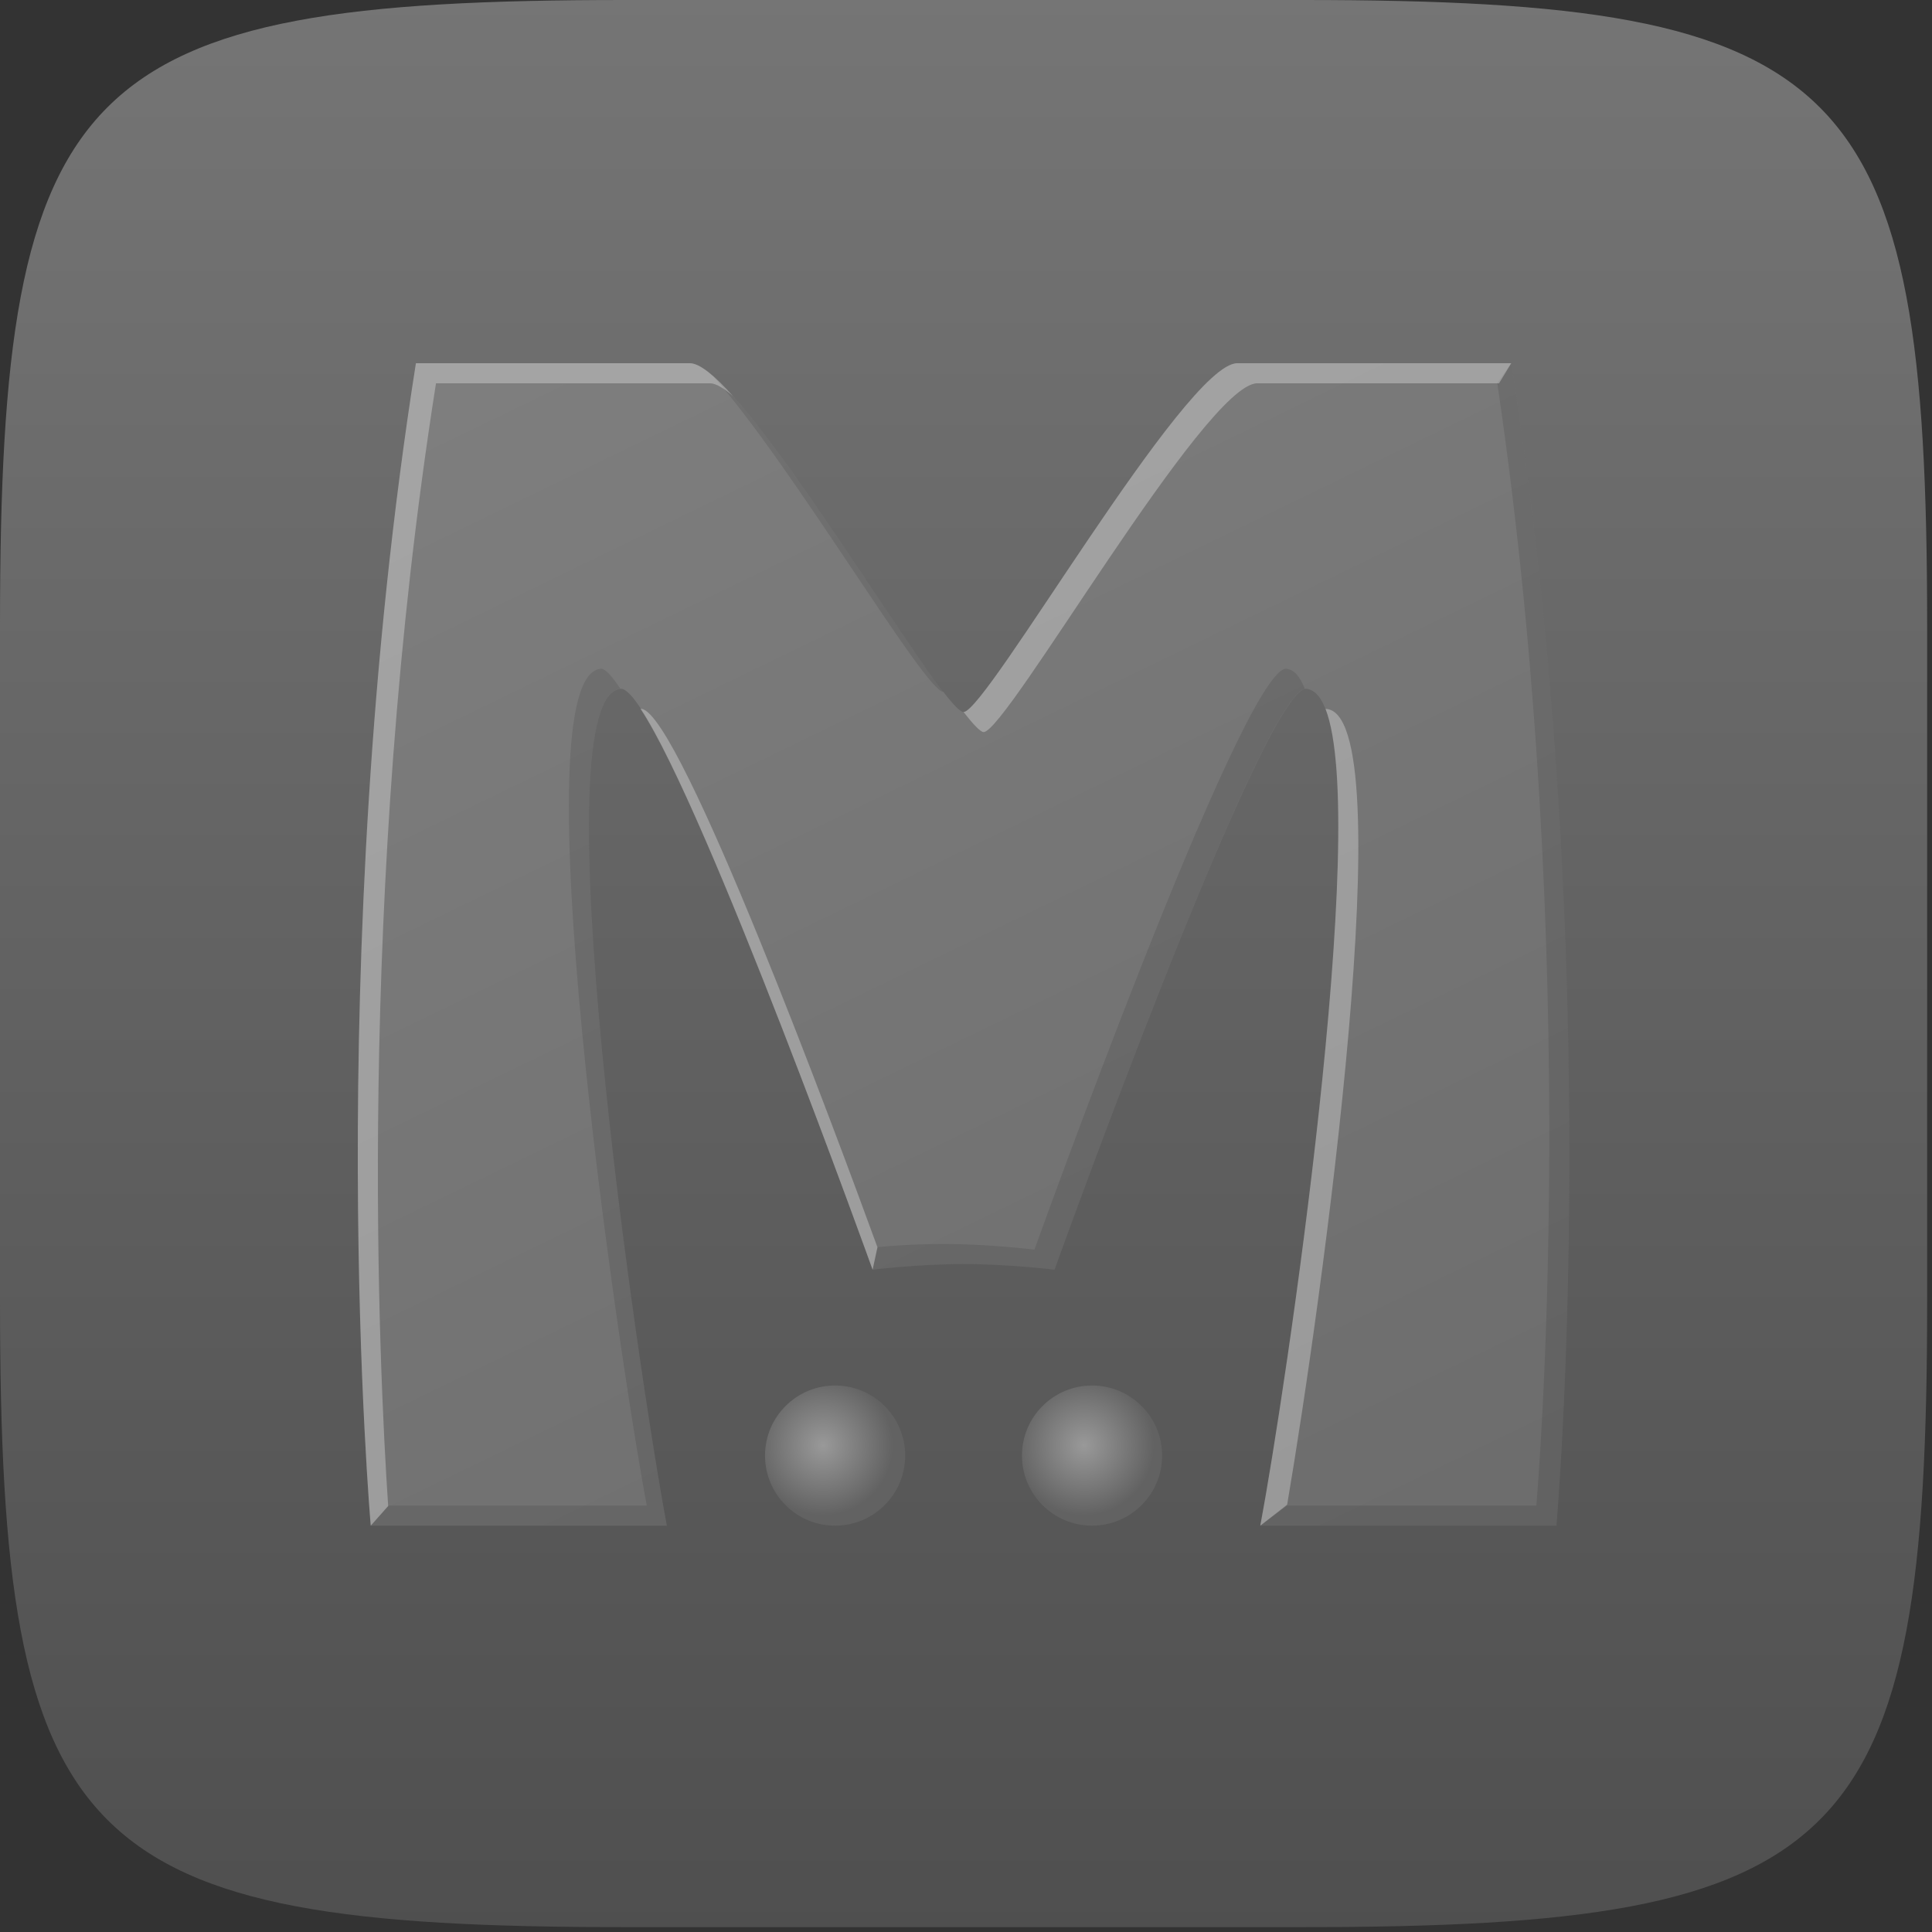 <?xml version="1.0" encoding="UTF-8" standalone="no"?>
<svg width="254px" height="254px" viewBox="0 0 254 254" version="1.1" xmlns="http://www.w3.org/2000/svg" xmlns:xlink="http://www.w3.org/1999/xlink">
    <rect x="0" y="0" width="254" height="254" fill="#333333" stroke="none"/>
    <defs>
        <linearGradient x1="50%" y1="100%" x2="50%" y2="-3.50000005e-06%" id="linearGradient-1">
            <stop stop-color="#4f4f4f" offset="0%"></stop>
            <stop stop-color="#757575" offset="100%"></stop>
        </linearGradient>
        <linearGradient x1="88.778%" y1="98.342%" x2="30.149%" y2="-8.68%" id="linearGradient-2">
            <stop stop-color="#6d6d6d" offset="0%"></stop>
            <stop stop-color="#7e7e7e" offset="100%"></stop>
        </linearGradient>
        <radialGradient cx="41.406%" cy="42.708%" fx="41.406%" fy="42.708%" r="50%" id="radialGradient-3">
            <stop stop-color="#999999" offset="0%"></stop>
            <stop stop-color="#626262" offset="100%"></stop>
        </radialGradient>
        <radialGradient cx="44.271%" cy="42.708%" fx="44.271%" fy="42.708%" r="50%" id="radialGradient-4">
            <stop stop-color="#999999" offset="0%"></stop>
            <stop stop-color="#626262" offset="100%"></stop>
        </radialGradient>
    </defs>
        <g>
            <path d="M0,171.19 L0,82.171 C0,10.271 10.261,2.63917525e-05 82.086,2.63917525e-05 L171.275,2.63917525e-05 C243.1,2.63917525e-05 253.361,10.271 253.361,82.171 L253.361,171.19 C253.361,243.089 243.1,253.361 171.275,253.361 L82.086,253.361 C10.261,253.361 0,243.089 0,171.19 L0,171.19 Z" fill="url(#linearGradient-1)"></path>
            <g transform="translate(45.789, 47.098)">
                <path d="M8.891,0.655 C-3.562,79.583 2.953,153.48 2.953,153.48 L41.881,153.48 C38.177,133.776 24.889,43.756 35.943,43.459 C41.867,44.399 68.932,119.83 68.932,119.83 C68.932,119.83 74.893,119.088 80.891,119.088 C86.889,119.088 92.85,119.83 92.85,119.83 C92.85,119.83 119.916,44.399 125.84,43.459 C136.893,43.756 123.605,133.776 119.902,153.48 L158.829,153.48 C158.829,153.48 165.345,79.583 152.891,0.655 L116.85,0.655 C109.99,0.736 83.89,46.511 80.891,46.511 C77.892,46.511 51.792,0.736 44.932,0.655 L8.891,0.655 L8.891,0.655 Z" fill="url(#linearGradient-2)"></path>
                <path d="M73.214,144.267 C73.214,149.355 69.089,153.48 64,153.48 C58.912,153.48 54.787,149.355 54.787,144.267 C54.787,139.178 58.912,135.053 64,135.053 C69.089,135.053 73.214,139.178 73.214,144.267 L73.214,144.267 Z" fill="url(#radialGradient-3)"></path>
                <path d="M106.995,144.267 C106.995,149.355 102.87,153.48 97.782,153.48 C92.694,153.48 88.569,149.355 88.569,144.267 C88.569,139.178 92.694,135.053 97.782,135.053 C102.87,135.053 106.995,139.178 106.995,144.267 L106.995,144.267 Z" fill="url(#radialGradient-4)"></path>
                <path d="M151.056,3.264 C156.674,41.29 157.992,77.785 157.889,104.969 C157.783,132.775 156.19,150.84 156.19,150.84 L123.423,150.84 L119.902,153.48 L158.829,153.48 C158.829,153.48 165.345,79.583 152.891,0.655 L151.056,3.264 Z M47.902,2.304 C58.128,13.68 75.815,43.871 78.252,43.871 C71.768,35.579 55.841,9.123 47.902,2.304 L47.902,2.304 Z M33.304,40.82 C22.25,41.117 35.538,131.137 39.242,150.84 L5.26,150.84 L2.953,153.48 L41.881,153.48 C38.196,133.876 25.025,44.655 35.778,43.459 C34.776,41.955 33.912,40.916 33.304,40.82 L33.304,40.82 Z M123.2,40.82 C117.277,41.76 90.211,117.191 90.211,117.191 C90.211,117.191 84.25,116.449 78.252,116.449 C74.703,116.449 71.648,116.667 69.582,116.86 L68.932,119.83 C68.932,119.83 74.893,119.088 80.891,119.088 C86.889,119.088 92.85,119.83 92.85,119.83 C92.85,119.83 119.712,44.894 125.757,43.459 C125.106,41.809 124.301,40.849 123.2,40.82 L123.2,40.82 Z" opacity="0.1" fill="#000000"></path>
                <path d="M8.891,0.655 C-3.562,79.583 2.953,153.48 2.953,153.48 L5.245,150.903 C4.072,133.469 0.939,70.422 11.53,3.294 L47.572,3.294 C48.335,3.303 49.359,3.929 50.541,4.944 C48.181,2.318 46.219,0.67 44.932,0.655 L8.891,0.655 Z M116.85,0.655 C109.99,0.736 83.89,46.511 80.891,46.511 C82.114,48.075 83.107,49.15 83.53,49.15 C86.529,49.15 112.629,3.375 119.489,3.294 L151.295,3.294 L152.891,0.655 L116.85,0.655 Z M38.417,46.098 C47.172,59.246 68.932,119.83 68.932,119.83 L69.569,116.876 C64.197,102.144 43.725,46.915 38.582,46.098 C38.526,46.1 38.472,46.092 38.417,46.098 L38.417,46.098 Z M128.479,46.098 C134.351,61.075 123.235,135.747 119.902,153.48 L123.433,150.723 C127.94,124.277 138.795,46.376 128.479,46.098 L128.479,46.098 Z" opacity="0.3" fill="#ffffff"></path>
            </g>
        </g>
</svg>